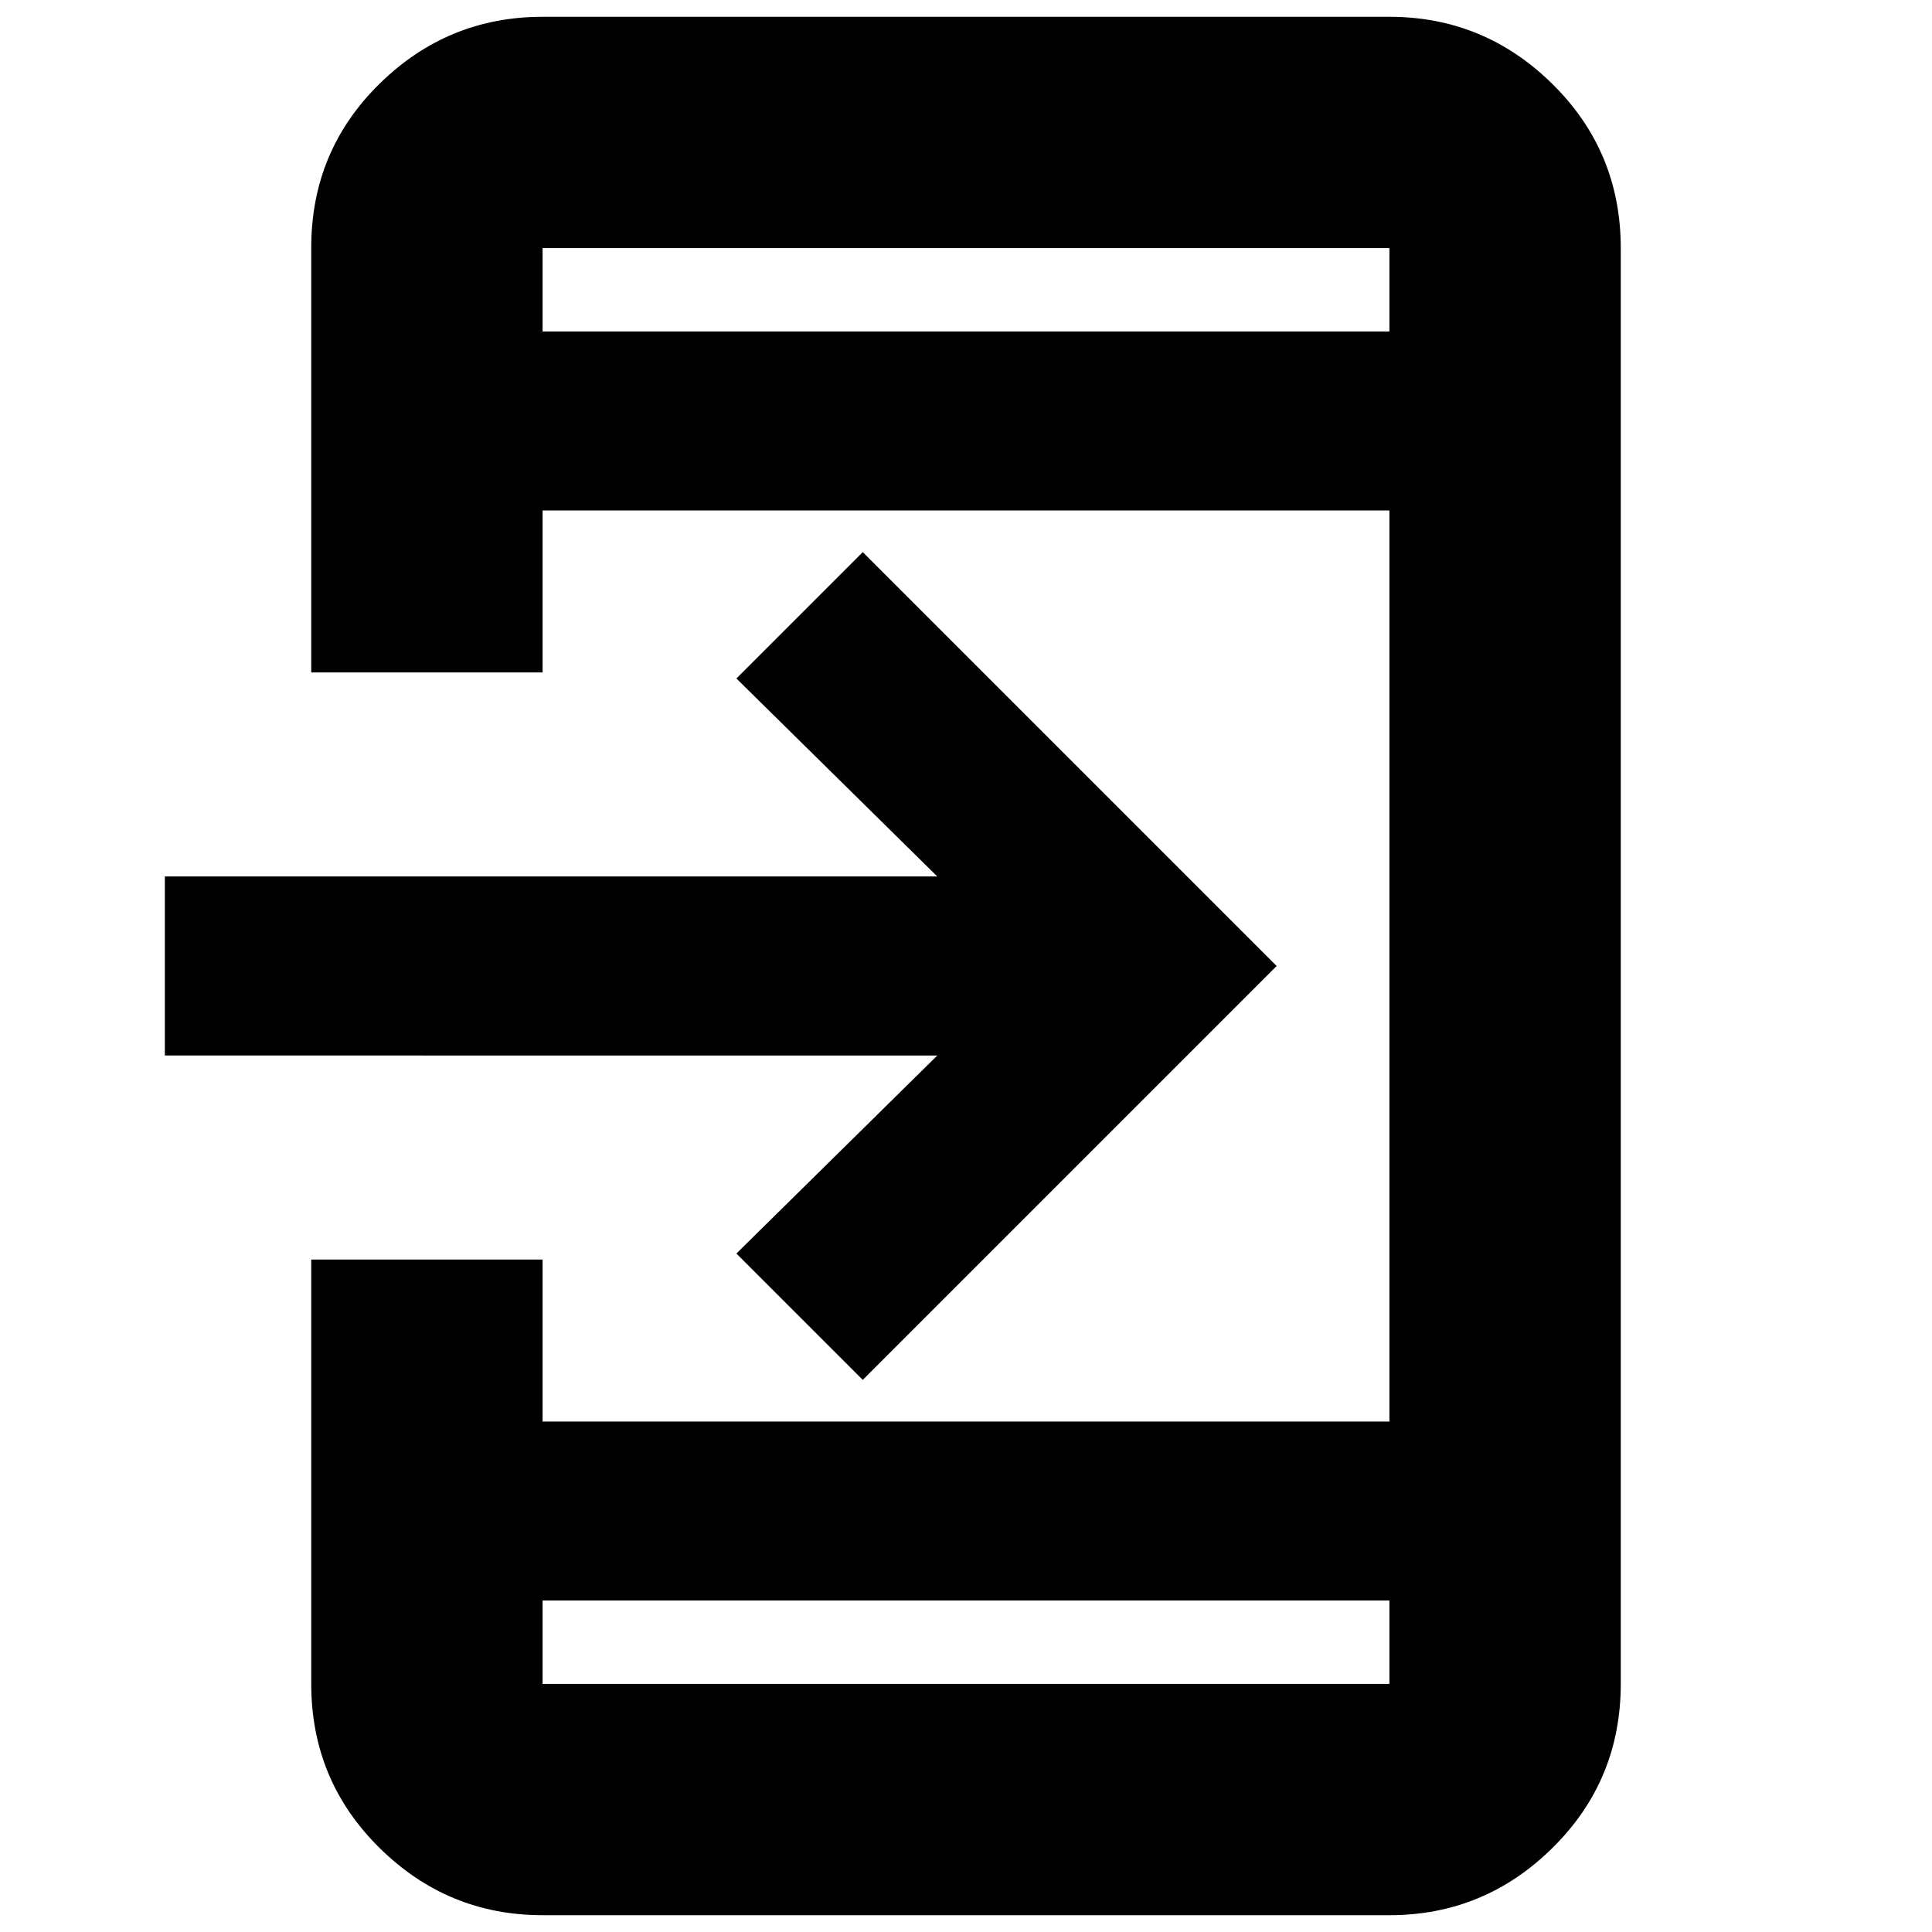 <svg xmlns="http://www.w3.org/2000/svg" height="20" viewBox="0 -960 960 960" width="20"><path d="M269.61-8.35q-47.21 0-81.08-33.48-33.88-33.48-33.88-81.47v-210.83h114.96v80.48h420.78v-452.7H269.61v80.48H154.65v-211.09q0-48.03 33.88-81.36 33.87-33.33 81.08-33.33h420.78q47.21 0 81.08 33.48 33.88 33.48 33.88 81.47v713.4q0 47.99-33.88 81.47Q737.6-8.35 690.39-8.35H269.61Zm0-156.35v41.4h420.78v-41.4H269.61ZM428.7-274.35l-62.79-62.78 99.83-98.39H81.91v-88.96h383.83l-99.83-98.39 62.79-62.78L634.35-480 428.7-274.35ZM269.61-795.3h420.78v-41.4H269.61v41.4Zm0 0v-41.4 41.4Zm0 630.6v41.4-41.4Z"/></svg>